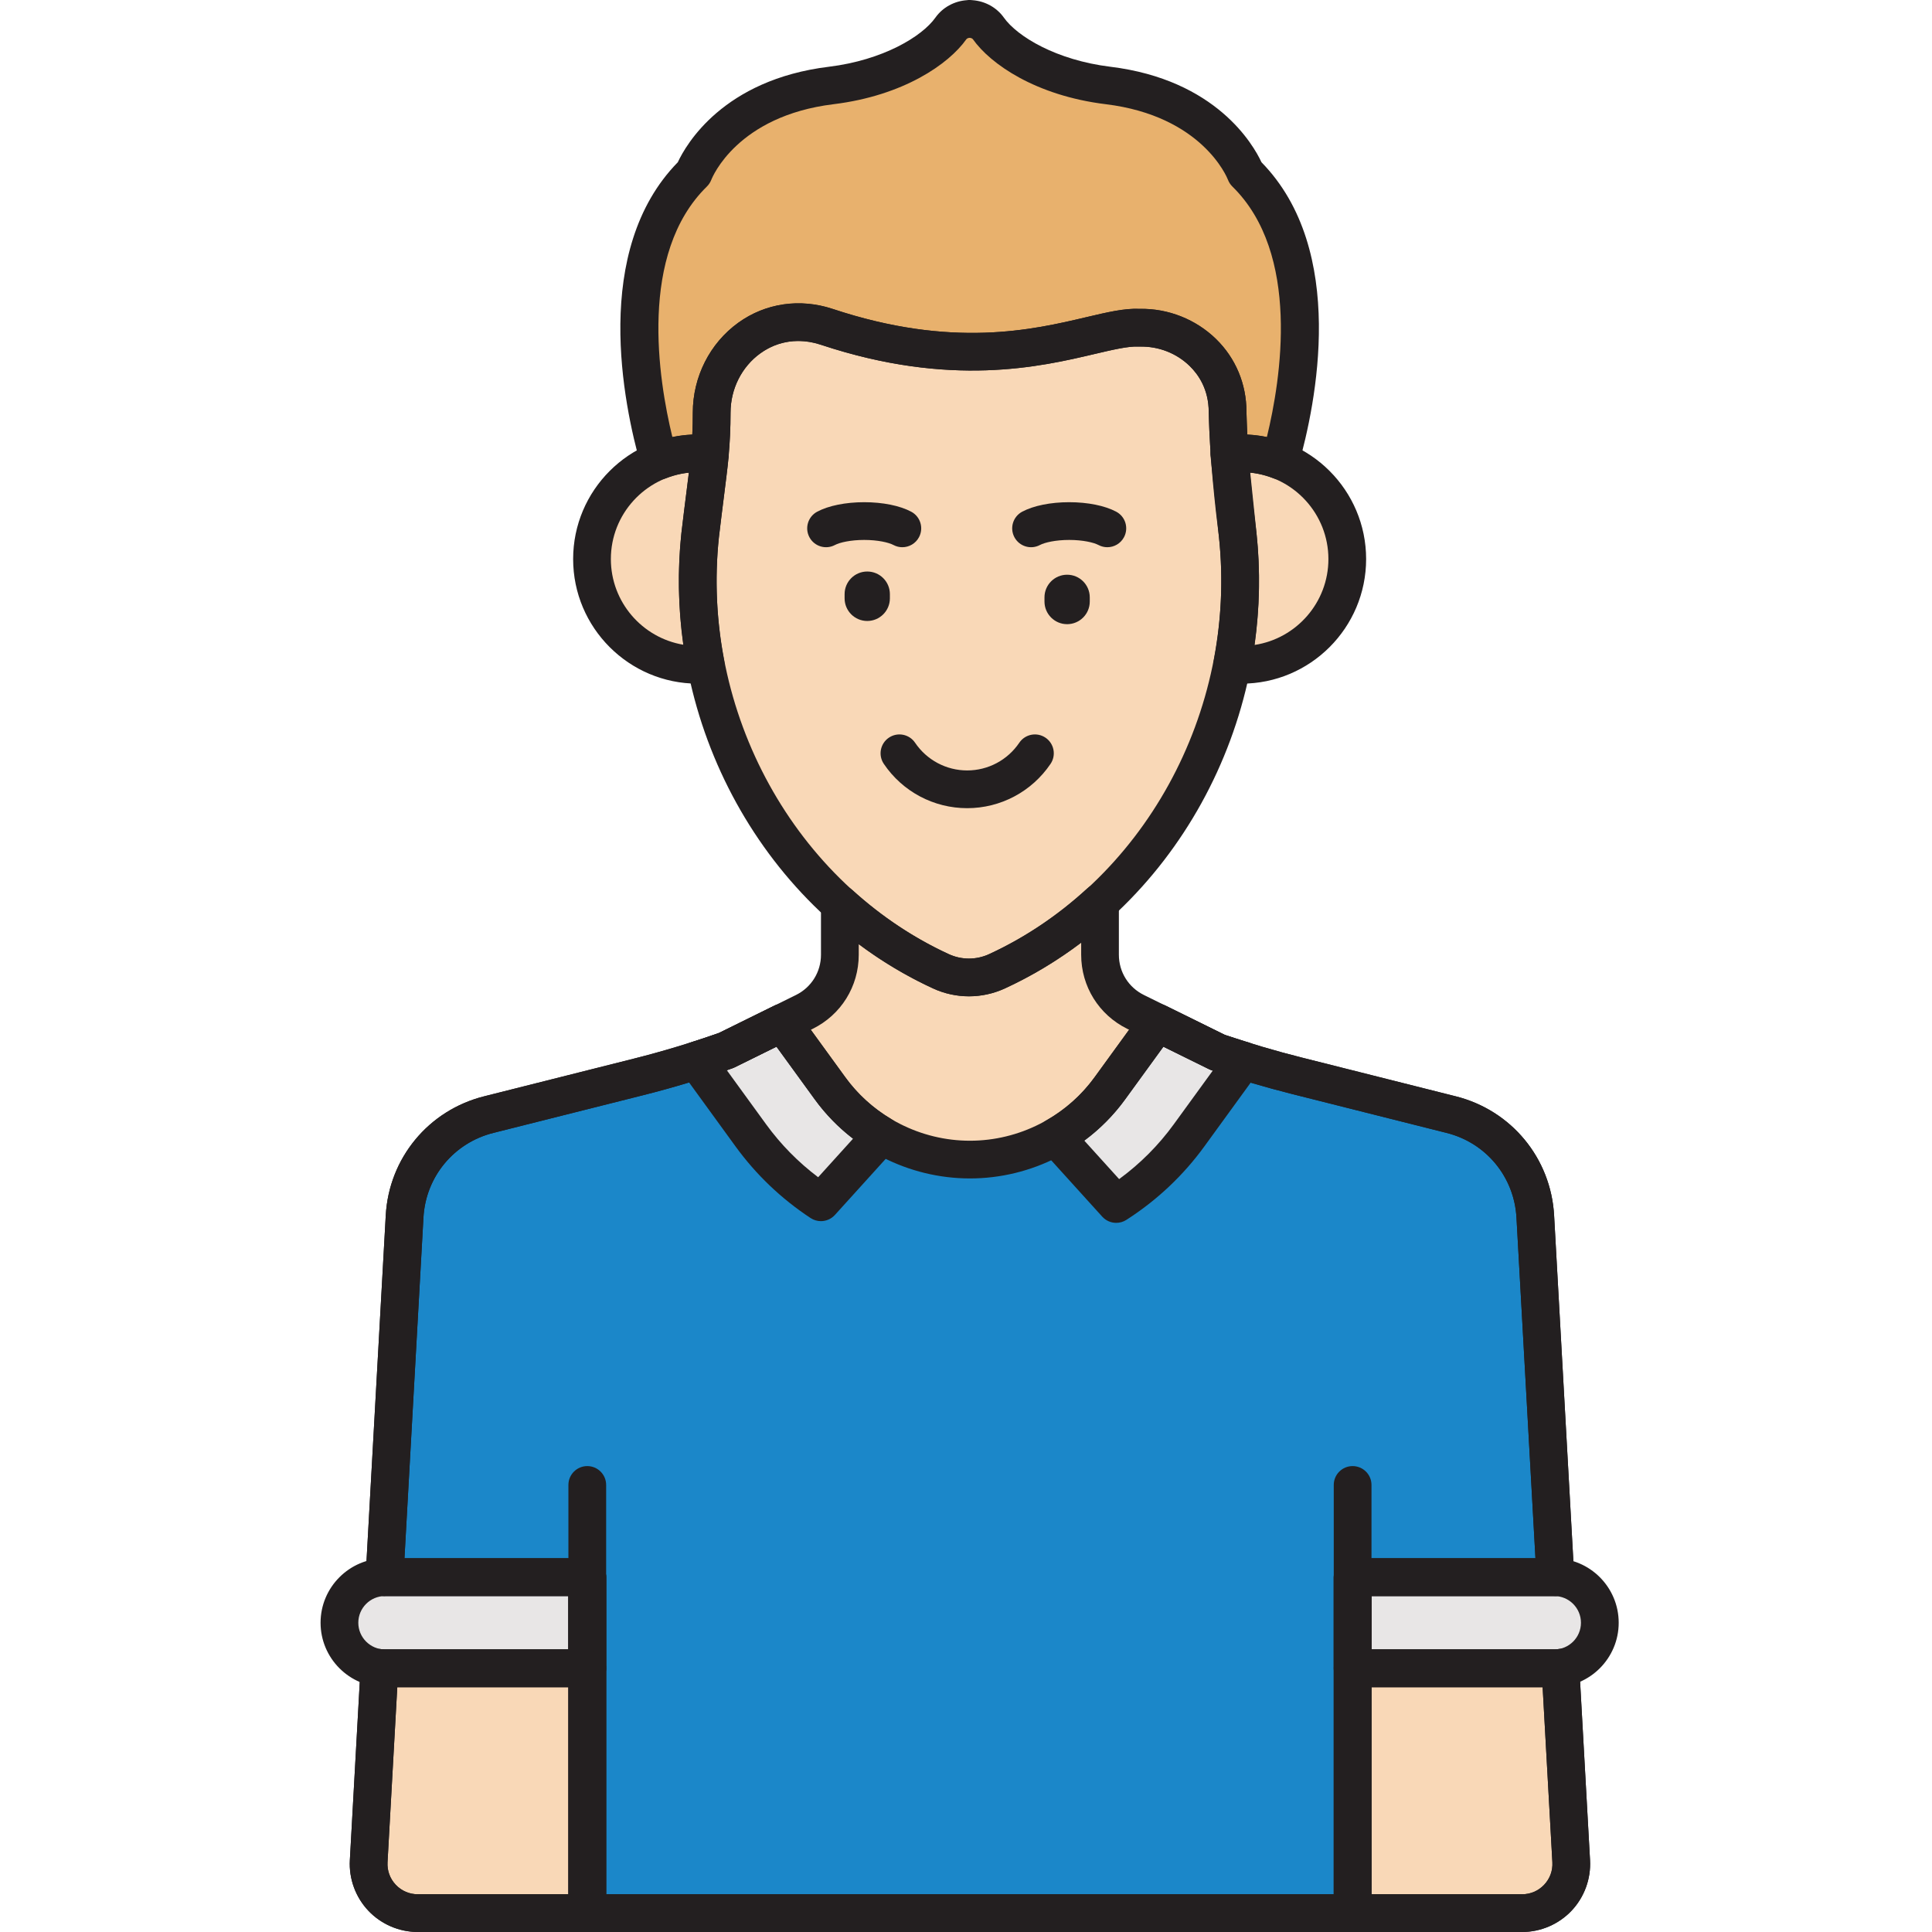 <svg height="511pt" viewBox="-84 0 511 511.946" width="511pt" xmlns="http://www.w3.org/2000/svg"><path d="m16.074 441.969-2.852 51.227c-.414 7.469 5.527 13.75 13.008 13.75h44.914v-64.875h-53.602c-.496 0-.984-.039-1.469-.102zm0 0" fill="#f9d8b7"/><path d="m331.871 493.195-2.855-51.25c-.535.074-1.078.125-1.633.125h-53.434v64.875h44.914c7.48 0 13.422-6.285 13.008-13.75zm0 0" fill="#f9d8b7"/><path d="m327.383 417.926c.098 0 .195.012.297.016l-5.324-95.594c-.719-12.902-9.742-23.836-22.273-26.988l-40.883-10.293c-7.094-1.785-14.109-3.855-21.031-6.211l-18.086-8.918-3.641-1.793c-5.77-2.848-9.426-8.723-9.426-15.156v-13.891c-8.176 7.504-17.379 13.707-27.305 18.277-4.719 2.172-10.141 2.172-14.863 0-9.723-4.48-18.738-10.523-26.773-17.801v13.414c0 6.434-3.652 12.312-9.426 15.156l-2.676 1.32-17.996 8.875c-7.621 2.699-15.367 5.039-23.207 7.012l-39.758 10.008c-12.531 3.156-21.555 14.09-22.273 26.992l-5.324 95.582c.043 0 .086-.004.129-.004h53.602v89.02h202.805l-.004-64.879v-24.145zm0 0" fill="#f9d8b7"/><path d="m327.383 417.926c.098 0 .195.012.297.016l-5.324-95.594c-.719-12.902-9.742-23.836-22.273-26.988l-40.883-10.293c-7.094-1.785-14.109-3.855-21.031-6.211l-15.918-7.848-12.617 17.367c-8.625 11.871-22.41 18.898-37.082 18.898-14.676 0-28.461-7.027-37.086-18.898l-12.617-17.367-14.871 7.332c-7.621 2.695-15.363 5.035-23.203 7.012l-39.762 10.008c-12.527 3.152-21.551 14.09-22.273 26.988l-5.324 95.586c.047 0 .086-.008.133-.008h53.598v89.02h202.809l-.004-64.875v-24.145zm0 0" fill="#1b87c9"/><path d="m244.512 120.121c-1.098 0-2.172.078-3.234.199l2.223 21.441c1.23 11.543.688 23.09-1.445 34.27.812.07 1.629.125 2.457.125 15.473 0 28.016-12.543 28.016-28.02 0-15.473-12.543-28.016-28.016-28.016zm0 0" fill="#f9d8b7"/><path d="m101.062 141.766 2.324-18.906.266-2.539c-1.062-.121-2.141-.199-3.234-.199-15.477 0-28.02 12.547-28.02 28.02s12.543 28.016 28.02 28.016c.707 0 1.402-.047 2.094-.105-2.137-11.184-2.68-22.738-1.449-34.285zm0 0" fill="#f9d8b7"/><path d="m243.5 141.766c-1.211-9.574-2.414-20.988-2.684-32.684 0-13.352-11.262-22.512-23.348-22.238-12.309-.699-37.422 14.855-82.855-.234-16.07-5.34-30.504 7.16-30.504 22.742 0 11.719-1.484 18.449-3.047 32.414-5.418 50.914 23.07 96.863 63.785 115.609 4.723 2.172 10.145 2.172 14.863 0 40.539-18.668 69.227-64.484 63.789-115.609zm0 0" fill="#f9d8b7"/><path d="m100.414 120.121c1.09 0 2.156.078 3.211.195.301-3.395.484-6.875.484-10.969 0-15.582 14.434-28.078 30.508-22.742 45.434 15.09 70.543-.465 82.852.234 12.09-.273 23.348 8.891 23.348 22.238.09 3.793.281 7.551.535 11.234 1.039-.117 2.09-.195 3.16-.195 3.617 0 7.062.711 10.238 1.957 4.195-14.707 12.863-54.645-9.164-76.219 0 0-7.285-19.637-36.441-23.207-16.457-2.016-27.551-9.246-31.703-15.105-1.125-1.586-2.965-2.484-4.906-2.523v-.012c-.023 0-.047.008-.07.008-.023 0-.047-.008-.07-.008v.016c-1.941.039-3.781.938-4.906 2.523-4.152 5.859-15.246 13.09-31.703 15.105-29.152 3.57-36.441 23.207-36.441 23.207-22.027 21.578-13.359 61.523-9.164 76.223 3.172-1.25 6.617-1.961 10.234-1.961zm0 0" fill="#e8b16d"/><path d="m211.305 319.035c7.418-4.758 14.004-10.883 19.32-18.203l14.387-19.801c-2.285-.711-4.578-1.406-6.848-2.176l-15.918-7.848-12.613 17.367c-3.891 5.348-8.832 9.707-14.422 12.887zm0 0" fill="#e8e6e6"/><path d="m133.062 318.582 16.07-17.75c-5.285-3.141-9.957-7.348-13.668-12.457l-12.617-17.367-14.871 7.332c-2.629.93-5.273 1.801-7.926 2.645l14.418 19.848c5.145 7.086 11.469 13.055 18.594 17.75zm0 0" fill="#e8e6e6"/><path d="m327.383 417.926h-53.438v24.145h53.438c6.637 0 12.07-5.434 12.07-12.07 0-6.641-5.434-12.074-12.07-12.074zm0 0" fill="#e8e6e6"/><path d="m71.145 417.926h-53.598c-6.641 0-12.074 5.434-12.074 12.074 0 6.637 5.434 12.07 12.074 12.07h53.598zm0 0" fill="#e8e6e6"/><g fill="#231f20"><path d="m171.812 214.152c-8.863 0-17.125-4.387-22.09-11.742-1.547-2.289-.945-5.395 1.344-6.941 2.285-1.547 5.398-.945 6.941 1.344 3.105 4.594 8.27 7.34 13.809 7.34 5.535 0 10.699-2.746 13.805-7.34 1.543-2.289 4.652-2.891 6.941-1.344s2.891 4.652 1.344 6.941c-4.973 7.355-13.23 11.742-22.094 11.742zm0 0"/><path d="m208.949 145.004c-.789 0-1.594-.188-2.344-.586-1.258-.668-4.145-1.344-7.758-1.344-3.609 0-6.5.676-7.758 1.344-2.438 1.297-5.461.371-6.762-2.066-1.297-2.438-.371-5.465 2.066-6.762 3.008-1.602 7.547-2.516 12.453-2.516 4.91 0 9.449.914 12.457 2.516 2.438 1.297 3.363 4.324 2.062 6.762-.898 1.688-2.629 2.652-4.418 2.652zm0 0"/><path d="m154.629 145.004c-.793 0-1.598-.188-2.344-.586-1.258-.668-4.145-1.344-7.758-1.344-3.613 0-6.5.676-7.758 1.344-2.438 1.297-5.465.371-6.762-2.066-1.297-2.438-.371-5.465 2.066-6.762 3.004-1.602 7.543-2.516 12.453-2.516 4.906 0 9.449.914 12.453 2.516 2.438 1.297 3.363 4.324 2.066 6.762-.898 1.688-2.629 2.652-4.418 2.652zm0 0"/><path d="m145.332 164.547c-3.316 0-6-2.688-6-6v-1.105c0-3.316 2.684-6 6-6 3.312 0 6 2.684 6 6v1.105c0 3.312-2.688 6-6 6zm0 0"/><path d="m198.297 165.395c-3.316 0-6-2.688-6-6v-1.105c0-3.316 2.684-6 6-6 3.312 0 6 2.684 6 6v1.105c0 3.312-2.688 6-6 6zm0 0"/><path d="m244.512 181.156c-.977 0-1.941-.059-2.895-.141-1.406-.125-2.699-.84-3.551-1.969-.852-1.125-1.188-2.562-.922-3.949 2.078-10.891 2.543-21.926 1.383-32.805l-2.223-21.457c-.285-2.727 1.68-5.168 4.402-5.484 1.371-.156 2.617-.234 3.805-.234 18.207 0 33.016 14.812 33.016 33.02s-14.809 33.02-33.016 33.02zm2.301-55.922 1.664 16.016c1.043 9.824.875 19.777-.504 29.648 11.055-1.672 19.559-11.242 19.559-22.758-.004-11.918-9.105-21.746-20.719-22.906zm0 0"/><path d="m100.414 181.156c-18.203 0-33.016-14.809-33.016-33.016s14.812-33.02 33.016-33.02c1.191 0 2.434.078 3.805.234 2.723.312 4.688 2.758 4.402 5.484l-.262 2.539-2.332 18.957c-1.152 10.871-.684 21.898 1.395 32.781.266 1.395-.074 2.836-.934 3.969-.863 1.129-2.164 1.84-3.578 1.953-.824.062-1.652.117-2.496.117zm-2.359-55.918c-11.586 1.188-20.66 11.004-20.66 22.898 0 11.391 8.312 20.875 19.188 22.703-1.371-9.859-1.539-19.789-.492-29.605 0-.027.004-.055.008-.082zm0 0"/><path d="m172.281 264.004c-3.25 0-6.5-.695-9.523-2.09-44.625-20.547-72.039-70.172-66.668-120.68.457-4.066.902-7.508 1.309-10.641.996-7.668 1.711-13.211 1.711-21.242 0-9.48 4.5-18.387 12.039-23.824 7.223-5.215 16.352-6.547 25.043-3.664 31.73 10.539 53.008 5.523 67.09 2.207 5.715-1.348 10.246-2.422 14.266-2.227 7.566-.117 14.895 2.793 20.23 8.008 5.184 5.07 8.039 11.898 8.039 19.23.285 12.23 1.648 24.156 2.648 32.055.004.035.008.066.008.098 5.375 50.508-22.043 100.133-66.668 120.684-3.027 1.391-6.277 2.086-9.523 2.086zm-45.23-173.648c-3.598 0-7.043 1.105-10.051 3.277-4.941 3.566-7.891 9.438-7.891 15.715 0 8.68-.789 14.793-1.793 22.531-.402 3.078-.84 6.465-1.285 10.441-4.922 46.277 20.125 91.73 60.91 110.512 3.395 1.562 7.289 1.562 10.68 0 40.773-18.773 65.812-64.207 60.914-110.492-1.027-8.117-2.418-20.363-2.715-33.145 0-6.035-2.738-9.953-5.031-12.195-3.465-3.391-8.234-5.25-13.207-5.16-.133.004-.266 0-.398-.004-2.609-.148-6.781.832-11.605 1.965-14.258 3.359-38.117 8.98-72.535-2.449-2.016-.664-4.027-.996-5.992-.996zm0 0"/><path d="m273.949 509.145c-2.762 0-5-2.238-5-5v-110.656c0-2.762 2.238-5 5-5s5 2.238 5 5v110.656c0 2.762-2.238 5-5 5zm0 0"/><path d="m71.145 509.145c-2.762 0-5-2.238-5-5v-110.656c0-2.762 2.238-5 5-5s5 2.238 5 5v110.656c0 2.762-2.238 5-5 5zm0 0"/><path d="m90.176 127.078c-.758 0-1.516-.172-2.215-.52-1.266-.621-2.207-1.754-2.594-3.109-4.707-16.492-13.086-57.09 9.766-80.457 2.16-4.641 11.98-21.871 40.043-25.305 14.293-1.75 24.652-7.984 28.23-13.035 1.898-2.68 4.984-4.375 8.336-4.605.234-.031.465-.059.723-.043.246-.008.488.012.727.043 3.352.234 6.43 1.926 8.328 4.602 3.582 5.055 13.941 11.289 28.23 13.039 28.066 3.434 37.887 20.664 40.047 25.305 22.848 23.363 14.469 63.961 9.758 80.457-.387 1.355-1.328 2.484-2.59 3.109-1.266.625-2.734.688-4.047.168-2.719-1.066-5.547-1.609-8.41-1.609-.777 0-1.625.055-2.602.164-1.355.152-2.715-.254-3.762-1.129-1.047-.871-1.695-2.137-1.785-3.5-.281-4.125-.461-7.875-.543-11.457 0-6.039-2.738-9.953-5.031-12.195-3.465-3.391-8.234-5.285-13.207-5.16-.133.004-.266 0-.398-.004-2.609-.148-6.781.832-11.605 1.965-14.258 3.359-38.121 8.98-72.539-2.449-5.691-1.891-11.383-1.078-16.039 2.281-4.941 3.562-7.891 9.438-7.891 15.715 0 3.914-.16 7.539-.504 11.414-.121 1.344-.777 2.578-1.82 3.43-1.043.852-2.395 1.242-3.727 1.094-.98-.109-1.844-.164-2.645-.164-2.859 0-5.688.539-8.406 1.609-.586.23-1.207.348-1.828.348zm82.289-117.055c-.387.016-.727.172-.898.414-4.605 6.5-16.582 14.902-35.172 17.176-25.508 3.125-32.113 19.332-32.379 20.02-.258.66-.668 1.301-1.176 1.793-18.164 17.797-12.879 51.023-9.145 66.391 1.742-.363 3.5-.586 5.277-.664.094-1.91.137-3.816.137-5.805 0-9.48 4.5-18.387 12.035-23.824 7.223-5.211 16.355-6.547 25.043-3.66 31.73 10.539 53.012 5.523 67.094 2.203 5.711-1.344 10.242-2.418 14.266-2.227 7.531-.164 14.895 2.793 20.23 8.012 5.184 5.066 8.039 11.895 8.039 19.23.043 1.922.121 3.941.23 6.074 1.746.082 3.473.301 5.18.66 3.742-15.371 9.023-48.598-9.141-66.391-.523-.516-.93-1.141-1.188-1.832-.254-.648-6.855-16.859-32.363-19.98-18.594-2.277-30.566-10.676-35.176-17.18-.168-.238-.508-.395-.895-.41zm0 0"/><path d="m273.949 511.945h-202.805c-2.762 0-5-2.238-5-5v-84.02h-48.473c-.105.008-.18.008-.258.008-1.352 0-2.652-.551-3.594-1.527-.969-1-1.477-2.359-1.398-3.754l5.324-95.582c.844-15.168 11.312-27.852 26.047-31.559l39.758-10.008c7.559-1.906 15.121-4.188 22.477-6.781l20.41-10.062c4.094-2.02 6.637-6.109 6.637-10.672v-13.414c0-1.977 1.168-3.77 2.977-4.57 1.805-.801 3.914-.465 5.379.863 7.773 7.043 16.355 12.75 25.508 16.965 3.395 1.562 7.289 1.562 10.68 0 9.367-4.312 18.121-10.176 26.016-17.422 1.461-1.34 3.578-1.691 5.391-.891 1.816.797 2.988 2.594 2.988 4.578v13.887c0 4.566 2.543 8.656 6.637 10.672l21.43 10.566c6.664 2.258 13.504 4.277 20.336 5.996l40.883 10.293c14.73 3.707 25.199 16.387 26.043 31.559l5.324 95.594c.078 1.398-.434 2.766-1.41 3.77-.98 1-2.312 1.52-3.73 1.508-.051-.004-.176-.008-.266-.016h-48.32l.004 84.02c0 1.328-.527 2.598-1.465 3.535-.93.941-2.199 1.465-3.527 1.465zm-197.805-10h192.805v-84.02c0-2.762 2.238-5 5-5h48.445l-5.031-90.301c-.602-10.773-8.035-19.785-18.504-22.418l-40.879-10.293c-7.199-1.812-14.406-3.941-21.422-6.328-.207-.07-.406-.152-.602-.25l-21.723-10.711c-7.535-3.715-12.215-11.238-12.215-19.641v-3.211c-6.355 4.809-13.121 8.875-20.215 12.141-6.051 2.789-12.992 2.789-19.043 0-6.891-3.172-13.48-7.105-19.684-11.746v2.82c0 8.402-4.68 15.926-12.215 19.641l-20.676 10.195c-.176.086-.355.164-.543.227-7.734 2.742-15.691 5.145-23.652 7.148l-39.758 10.008c-10.465 2.637-17.902 11.645-18.5 22.422l-5.031 90.301h48.445c2.762 0 5 2.238 5 5v84.016zm251.238-79.02h.02zm0 0"/><path d="m318.863 511.945h-292.633c-4.934 0-9.711-2.055-13.098-5.641-3.391-3.582-5.176-8.461-4.902-13.387l2.852-51.227c.078-1.383.727-2.668 1.785-3.559 1.062-.883 2.453-1.297 3.82-1.121.281.031.566.059.855.059h48.602v-14.141h-48.473c-.105.004-.18.004-.258.004-1.352 0-2.652-.547-3.594-1.523-.969-1-1.477-2.363-1.398-3.754l5.324-95.586c.844-15.168 11.312-27.852 26.047-31.559l39.758-10.008c7.559-1.902 15.121-4.184 22.477-6.777l14.609-7.203c2.184-1.078 4.824-.422 6.254 1.547l12.617 17.367c7.656 10.543 20.008 16.836 33.039 16.836s25.379-6.297 33.039-16.836l12.617-17.371c1.43-1.965 4.07-2.621 6.258-1.543l15.621 7.703c6.664 2.254 13.504 4.273 20.336 5.992l40.883 10.293c14.734 3.707 25.199 16.391 26.043 31.559l5.328 95.598c.078 1.395-.434 2.762-1.41 3.766-.98 1-2.34 1.52-3.73 1.508-.051 0-.176-.008-.266-.012h-48.32v14.141h48.438c.324 0 .641-.035.957-.078 1.387-.184 2.781.207 3.855 1.098 1.078.887 1.734 2.184 1.812 3.578l2.852 51.25c.277 4.926-1.512 9.805-4.898 13.391-3.391 3.582-8.164 5.637-13.098 5.637zm-298.062-64.875-2.586 46.402c-.125 2.227.652 4.344 2.184 5.961 1.527 1.617 3.602 2.512 5.832 2.512h292.633c2.23 0 4.301-.891 5.832-2.512s2.309-3.738 2.184-5.961l-2.582-46.402h-50.348c-2.762 0-5-2.238-5-5v-24.145c0-2.762 2.238-5 5-5h48.445l-5.031-90.301c-.602-10.773-8.035-19.785-18.5-22.418l-40.883-10.293c-7.199-1.812-14.406-3.941-21.422-6.328-.207-.07-.406-.152-.598-.25l-12.141-5.984-10.141 13.957c-9.535 13.125-24.91 20.957-41.129 20.957s-31.598-7.832-41.129-20.957l-10.141-13.957-11.094 5.469c-.176.086-.355.164-.539.227-7.738 2.742-15.695 5.145-23.652 7.148l-39.758 10.008c-10.469 2.637-17.902 11.645-18.504 22.422l-5.031 90.301h48.445c2.762 0 5 2.234 5 5v24.141c0 2.766-2.238 5-5 5h-50.348zm0 0"/><path d="m211.305 324.035c-1.375 0-2.73-.566-3.707-1.645l-16.094-17.773c-1.02-1.125-1.473-2.652-1.234-4.148.242-1.5 1.148-2.805 2.465-3.555 5.102-2.902 9.426-6.766 12.848-11.48l12.617-17.371c1.434-1.965 4.074-2.621 6.258-1.543l15.625 7.703c1.695.57 3.406 1.098 5.117 1.629l1.297.402c1.539.477 2.75 1.668 3.258 3.199.508 1.527.25 3.207-.699 4.512l-14.387 19.805c-5.605 7.719-12.562 14.273-20.664 19.473-.832.535-1.766.793-2.699.793zm-8.457-21.789 9.23 10.195c5.582-4.086 10.449-8.969 14.5-14.551l10.312-14.191c-.113-.039-.227-.074-.336-.113-.207-.07-.406-.152-.602-.25l-12.141-5.984-10.141 13.957c-3.051 4.211-6.68 7.871-10.824 10.938zm0 0"/><path d="m133.059 323.582c-.949 0-1.906-.273-2.746-.824-7.758-5.113-14.453-11.5-19.891-18.988l-14.418-19.848c-.941-1.297-1.203-2.973-.703-4.496.5-1.527 1.703-2.719 3.23-3.207 2.895-.922 5.285-1.715 7.496-2.496l14.609-7.203c2.188-1.078 4.828-.422 6.258 1.547l12.613 17.367c3.273 4.504 7.371 8.242 12.18 11.098 1.293.766 2.168 2.07 2.391 3.555.227 1.48-.23 2.984-1.238 4.098l-16.07 17.75c-.98 1.082-2.34 1.648-3.711 1.648zm-24.941-39.996 10.395 14.305c3.895 5.363 8.531 10.074 13.812 14.055l9.242-10.211c-3.863-2.961-7.262-6.453-10.148-10.426l-10.141-13.957-11.094 5.469c-.176.086-.355.164-.539.23-.5.176-1.008.355-1.527.535zm0 0"/><path d="m327.383 447.07h-53.438c-2.762 0-5-2.238-5-5v-24.145c0-2.762 2.238-5 5-5h53.438c9.414 0 17.07 7.66 17.07 17.074 0 9.41-7.656 17.07-17.07 17.07zm-48.434-10h48.434c3.898 0 7.07-3.172 7.07-7.07 0-3.902-3.172-7.074-7.07-7.074h-48.434zm0 0"/><path d="m71.145 447.07h-53.598c-9.414 0-17.074-7.66-17.074-17.07 0-9.414 7.66-17.074 17.074-17.074h53.598c2.762 0 5 2.238 5 5v24.145c0 2.762-2.238 5-5 5zm-53.598-24.145c-3.902 0-7.074 3.172-7.074 7.074 0 3.898 3.172 7.07 7.074 7.07h48.598v-14.145zm0 0"/><path d="m318.863 511.945h-44.914c-2.762 0-5-2.238-5-5v-64.875c0-1.328.527-2.598 1.465-3.535s2.207-1.465 3.535-1.465h53.434c.328 0 .645-.035.957-.082 1.391-.184 2.781.211 3.859 1.098 1.074.887 1.734 2.188 1.809 3.582l2.855 51.25c.273 4.926-1.512 9.805-4.902 13.387-3.391 3.586-8.164 5.641-13.098 5.641zm-39.914-10h39.914c2.23 0 4.301-.891 5.832-2.508 1.535-1.621 2.309-3.738 2.188-5.965l-2.586-46.402h-45.348zm0 0"/><path d="m71.145 511.945h-44.914c-4.934 0-9.707-2.055-13.098-5.641-3.391-3.582-5.176-8.461-4.902-13.387l2.852-51.227c.078-1.383.727-2.668 1.785-3.559 1.062-.883 2.453-1.297 3.82-1.121.281.031.566.059.855.059h53.602c2.762 0 5 2.238 5 5v64.875c0 2.762-2.238 5-5 5zm-50.344-64.875-2.586 46.402c-.125 2.227.652 4.344 2.184 5.965 1.527 1.617 3.602 2.508 5.832 2.508h39.914v-54.875zm0 0"/></g></svg>